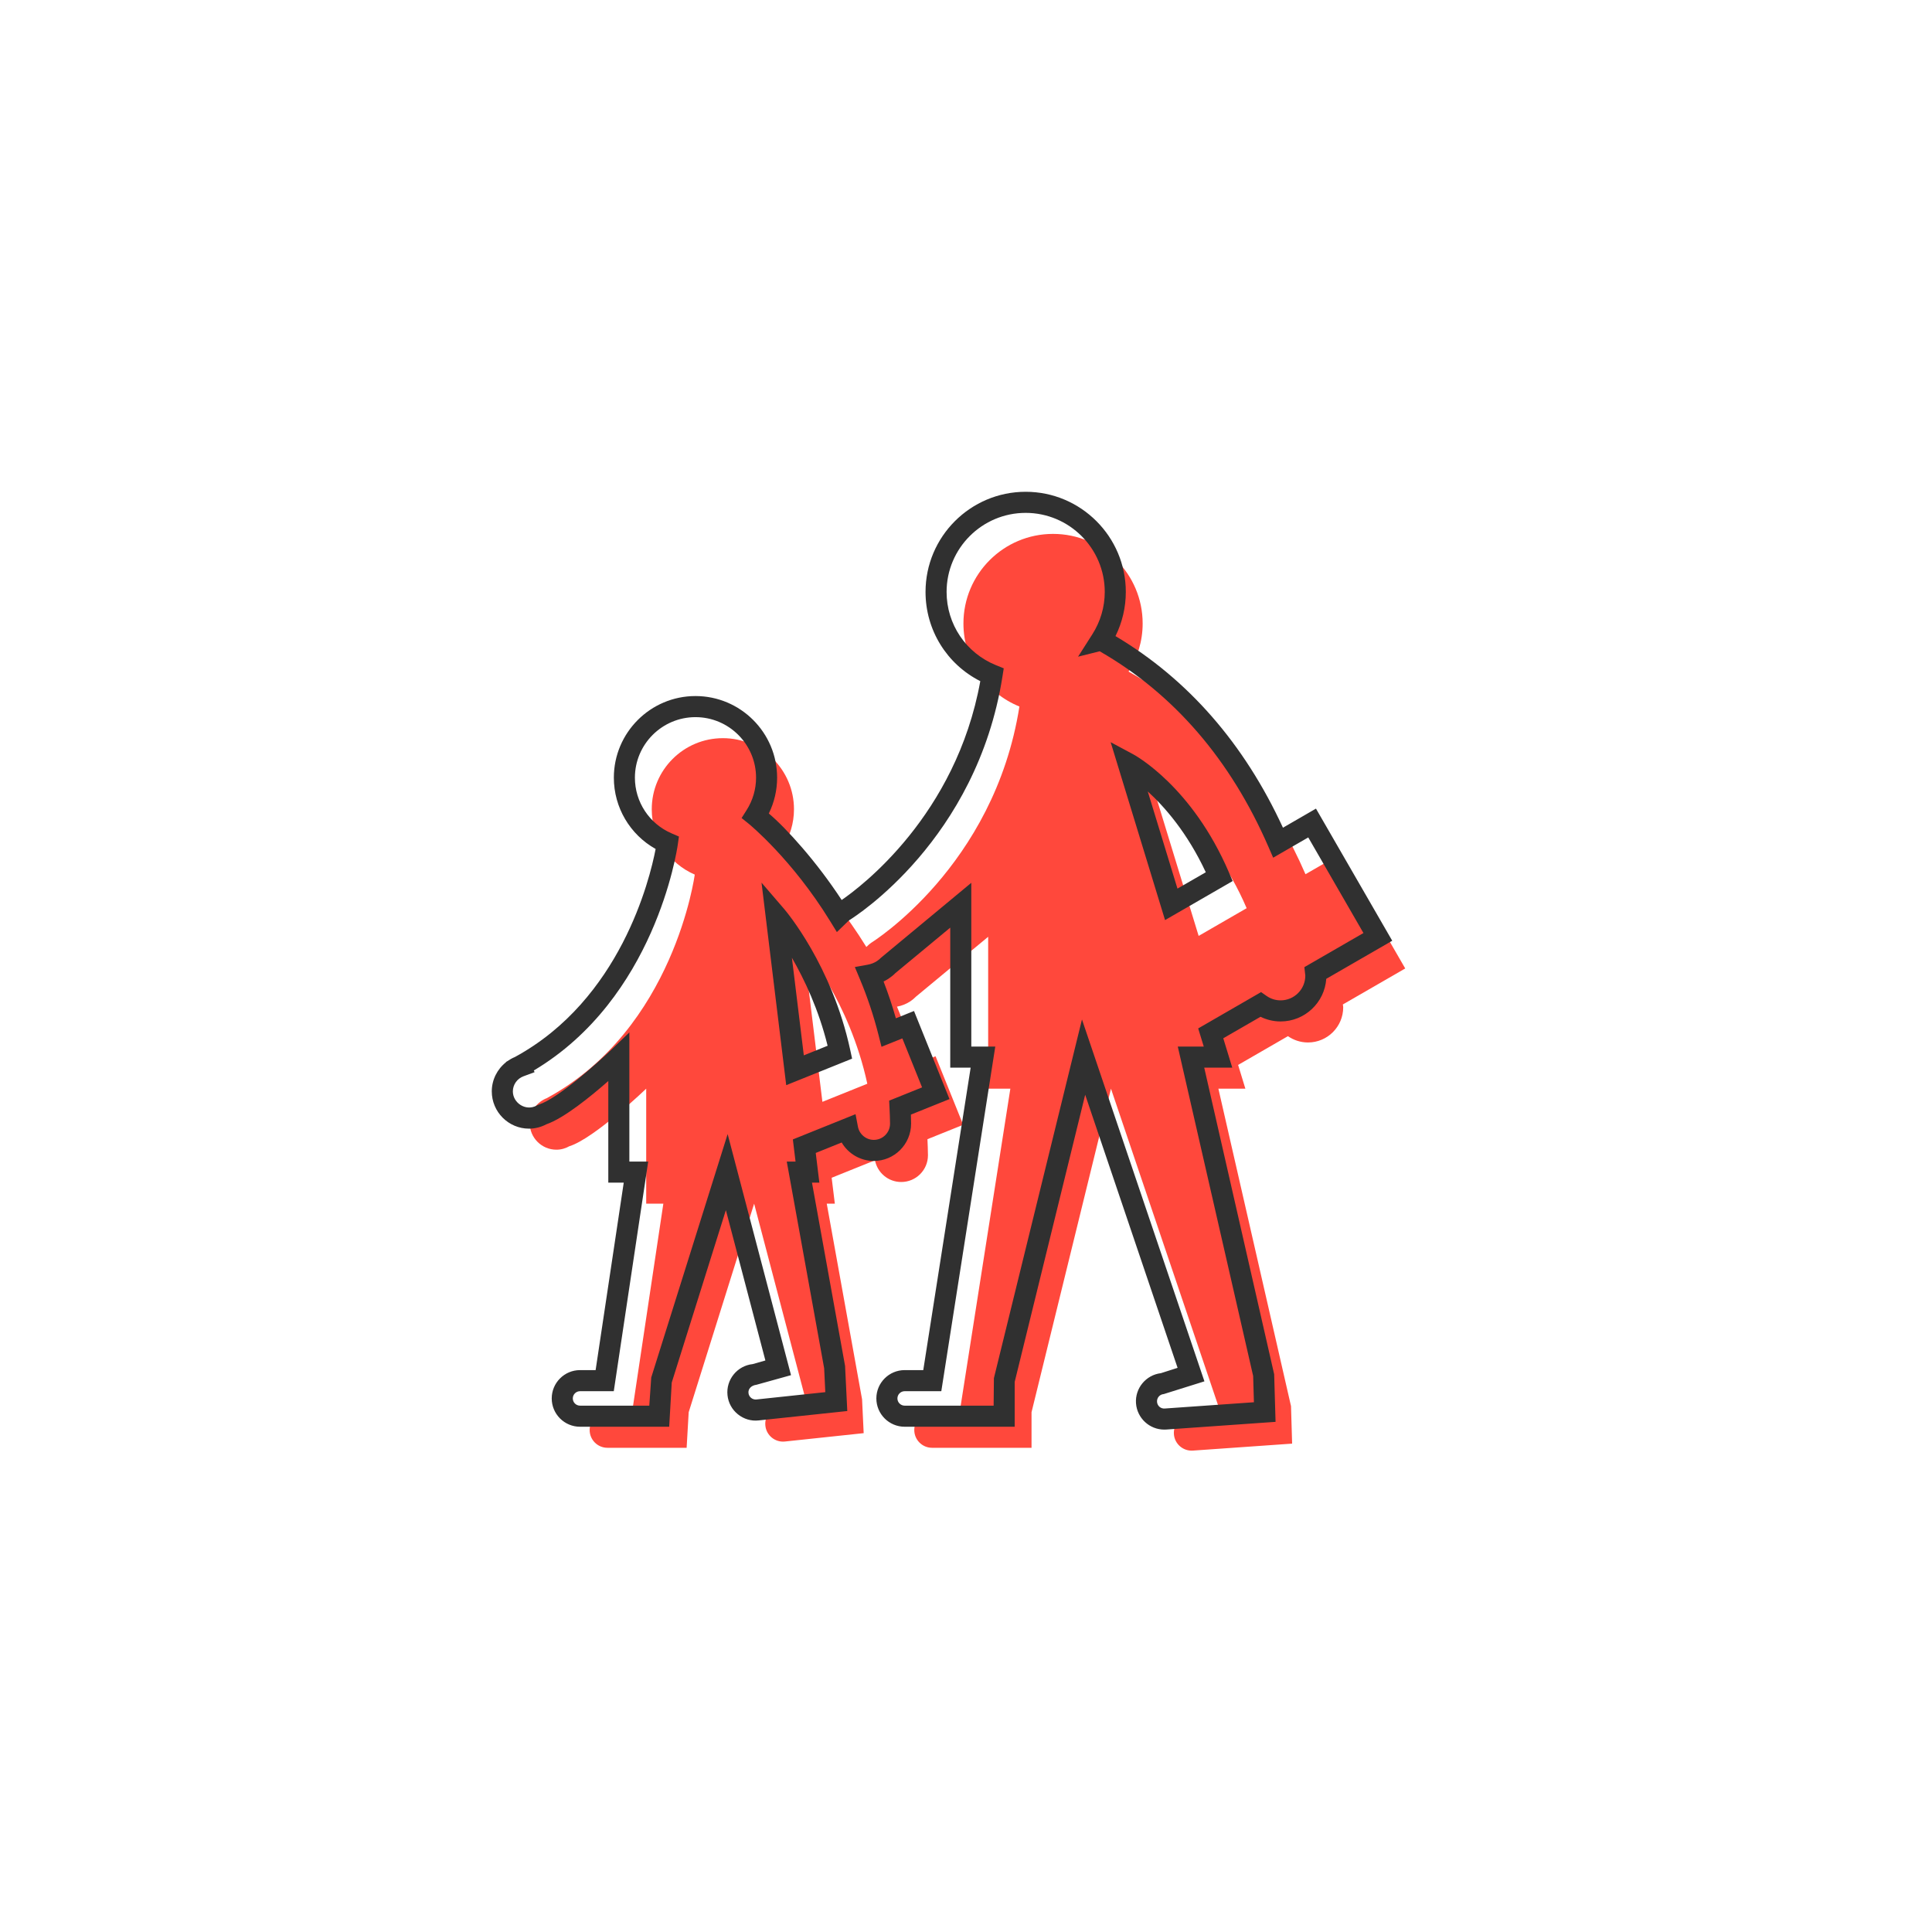 <svg width="110" height="110" viewBox="0 0 110 110" fill="none" xmlns="http://www.w3.org/2000/svg">
<g id="i-inf">
<rect width="110" height="110" fill="white"/>
<g id="Group">
<path id="Fill 1" fill-rule="evenodd" clip-rule="evenodd" d="M68.246 53.287L65.795 45.272C65.795 45.272 68.944 46.963 70.979 51.709L68.246 53.287ZM46.824 62.734L45.752 53.945C45.752 53.945 48.356 56.973 49.381 61.704L46.824 62.734ZM80.008 55.14L76.265 48.658L74.329 49.775C72.615 45.829 69.582 41.22 64.258 38.238L64.255 38.239C64.761 37.447 65.058 36.509 65.058 35.499C65.058 32.682 62.773 30.398 59.956 30.398C57.139 30.398 54.854 32.682 54.854 35.499C54.854 37.639 56.173 39.469 58.041 40.226C56.606 49.35 49.617 53.668 49.617 53.668V53.669C49.511 53.74 49.418 53.827 49.326 53.916C47.076 50.258 44.575 48.242 44.575 48.242H44.574C44.973 47.615 45.206 46.874 45.206 46.077C45.206 43.84 43.393 42.028 41.157 42.028C38.921 42.028 37.108 43.84 37.108 46.077C37.108 47.744 38.116 49.175 39.556 49.795C39.556 49.795 38.396 58.574 31.16 62.508L31.162 62.513C30.578 62.725 30.159 63.28 30.159 63.938C30.159 64.778 30.84 65.459 31.681 65.459C31.953 65.459 32.205 65.382 32.426 65.257L32.427 65.259C33.862 64.799 36.792 61.985 36.792 61.985V68.532H37.768L35.988 80.406H34.584C34.025 80.406 33.572 80.859 33.572 81.418C33.572 81.977 34.025 82.431 34.584 82.431H39.094L39.211 80.406L42.937 68.532L45.866 79.674L44.476 80.061C43.921 80.12 43.517 80.618 43.577 81.174C43.636 81.73 44.135 82.133 44.69 82.074L49.174 81.598L49.083 79.674L47.072 68.532H47.532L47.351 67.057L49.818 66.063C49.953 66.766 50.569 67.298 51.311 67.298C52.152 67.298 52.834 66.617 52.834 65.776C52.831 65.467 52.819 65.163 52.805 64.861L54.839 64.042L53.267 60.14L52.162 60.584C51.869 59.42 51.496 58.328 51.071 57.314C51.345 57.265 51.599 57.163 51.822 57.016V57.016L51.825 57.015C51.943 56.935 52.053 56.845 52.152 56.743L56.262 53.337V61.985H57.525L54.639 80.406H53.066C52.508 80.406 52.055 80.859 52.055 81.418C52.055 81.977 52.508 82.431 53.066 82.431H58.731V80.406L63.254 61.985L69.37 80.061L67.775 80.572C67.218 80.611 66.798 81.095 66.837 81.653C66.876 82.21 67.36 82.63 67.918 82.591L73.568 82.194L73.505 80.061L69.37 61.985H70.906L70.493 60.633L73.33 58.995C73.654 59.22 74.047 59.354 74.472 59.354C75.579 59.354 76.477 58.456 76.477 57.349C76.477 57.293 76.462 57.244 76.456 57.19L80.008 55.14Z" fill="#FF483C"/>
<path id="Fill 4" fill-rule="evenodd" clip-rule="evenodd" d="M65.349 45.062L67.04 50.593L68.653 49.663C67.603 47.413 66.312 45.94 65.349 45.062V45.062ZM66.333 52.386L63.236 42.257L64.52 42.946C64.656 43.02 67.878 44.791 69.973 49.675L70.183 50.164L66.333 52.386ZM45.088 54.532L45.766 60.087L47.121 59.541C46.61 57.465 45.791 55.748 45.088 54.532V54.532ZM44.764 61.785L43.358 50.255L44.648 51.755C44.758 51.885 47.364 54.956 48.408 59.779L48.515 60.275L44.764 61.785ZM61.603 58.044L68.575 78.648L66.259 79.373C66.032 79.388 65.861 79.585 65.876 79.812C65.892 80.04 66.079 80.213 66.317 80.195L71.393 79.838L71.349 78.341L67.058 59.587H68.537L68.22 58.554L71.801 56.486L72.114 56.705C72.35 56.87 72.626 56.956 72.912 56.956C73.688 56.956 74.319 56.325 74.319 55.55L74.265 55.065L77.629 53.123L74.487 47.679L72.489 48.834L72.221 48.217C70.061 43.248 66.829 39.504 62.612 37.081L61.38 37.389L62.191 36.117C62.655 35.392 62.9 34.557 62.9 33.702C62.9 31.22 60.879 29.201 58.397 29.201C55.914 29.201 53.895 31.22 53.895 33.702C53.895 35.541 54.999 37.179 56.707 37.873L57.149 38.051L57.075 38.522C55.614 47.812 48.668 52.199 48.373 52.38C48.317 52.419 48.25 52.484 48.184 52.55L47.648 53.069L47.256 52.432C45.093 48.916 42.663 46.931 42.639 46.91L42.223 46.575L42.509 46.123C42.861 45.569 43.047 44.931 43.047 44.279C43.047 42.377 41.499 40.831 39.598 40.831C37.697 40.831 36.149 42.377 36.149 44.279C36.149 45.657 36.968 46.9 38.235 47.447L38.656 47.629L38.591 48.084C38.539 48.449 37.28 56.846 30.392 60.95L30.439 61.044L29.808 61.278C29.445 61.41 29.2 61.757 29.2 62.139C29.2 62.8 29.941 63.294 30.572 62.938L30.685 62.888C31.754 62.547 34.031 60.511 34.818 59.755L35.833 58.779V66.135H36.906L34.946 79.209H33.026C32.798 79.209 32.613 79.394 32.613 79.621C32.613 79.847 32.798 80.032 33.026 80.032H36.968L37.079 78.428L41.429 64.569L45.037 78.296L43.078 78.841C42.755 78.883 42.591 79.087 42.615 79.314C42.626 79.422 42.68 79.52 42.765 79.59C42.851 79.659 42.962 79.692 43.068 79.68L46.989 79.263L46.924 77.904L44.795 66.135H45.295L45.142 64.874L48.711 63.437L48.848 64.153C48.931 64.585 49.312 64.9 49.752 64.9C50.261 64.9 50.675 64.487 50.675 63.978C50.672 63.684 50.661 63.386 50.646 63.092L50.625 62.666L52.499 61.911L51.376 59.123L50.189 59.6L50.021 58.934C49.748 57.852 49.392 56.779 48.959 55.748L48.671 55.059L49.407 54.925C49.599 54.891 49.776 54.821 49.933 54.718C50.018 54.661 50.094 54.599 50.162 54.528L55.302 50.263V59.587H56.667L53.594 79.209H51.508C51.281 79.209 51.095 79.394 51.095 79.621C51.095 79.847 51.281 80.032 51.508 80.032H56.573L56.589 78.466L61.603 58.044ZM66.287 81.395C65.45 81.395 64.741 80.746 64.679 79.897C64.619 79.037 65.248 78.284 66.095 78.183L67.047 77.879L61.786 62.331L57.772 78.681V81.233H51.508C50.619 81.233 49.896 80.51 49.896 79.621C49.896 78.731 50.619 78.008 51.508 78.008H52.567L55.265 60.788H54.103V52.816L50.976 55.407C50.895 55.496 50.75 55.615 50.596 55.718C50.503 55.779 50.407 55.834 50.307 55.883C50.573 56.569 50.807 57.27 51.007 57.977L52.04 57.562L54.06 62.577L51.863 63.461C51.869 63.63 51.873 63.8 51.874 63.972C51.874 65.148 50.922 66.1 49.752 66.1C48.983 66.1 48.293 65.684 47.921 65.049L46.445 65.644L46.651 67.335H46.231L48.115 77.769L48.241 80.338L43.195 80.873C42.767 80.921 42.347 80.794 42.011 80.523C41.676 80.252 41.466 79.868 41.421 79.439C41.328 78.555 41.971 77.76 42.854 77.666L43.578 77.46L41.328 68.9L38.246 78.718L38.101 81.233H33.026C32.136 81.233 31.413 80.51 31.413 79.621C31.413 78.731 32.136 78.008 33.026 78.008H33.912L35.513 67.335H34.634V61.55C33.628 62.434 32.116 63.663 31.107 64.013C30.793 64.178 30.462 64.261 30.121 64.261C28.952 64.261 28 63.309 28 62.139C28 61.481 28.31 60.871 28.813 60.477L28.807 60.465L28.89 60.417C29.022 60.325 29.164 60.245 29.318 60.181C35.32 56.916 36.992 50.09 37.329 48.337C35.87 47.52 34.95 45.975 34.95 44.279C34.95 41.715 37.035 39.63 39.598 39.63C42.162 39.63 44.246 41.715 44.246 44.279C44.246 44.987 44.084 45.684 43.773 46.316C44.779 47.166 46.499 49.065 47.921 51.242C49.006 50.498 54.429 46.434 55.814 38.782C53.905 37.815 52.696 35.87 52.696 33.702C52.696 30.558 55.253 28 58.397 28C61.541 28 64.099 30.558 64.099 33.702C64.099 34.578 63.898 35.435 63.511 36.217C67.635 38.669 70.839 42.336 73.046 47.126L74.926 46.039L79.268 53.562L75.512 55.73C75.419 57.084 74.288 58.157 72.912 58.157C72.513 58.157 72.124 58.065 71.769 57.891L69.648 59.115L70.16 60.788H68.564L72.546 78.246L72.625 80.954L66.401 81.392C66.363 81.394 66.325 81.395 66.287 81.395V81.395Z" fill="#303030"/>
</g>
</g>
</svg>

